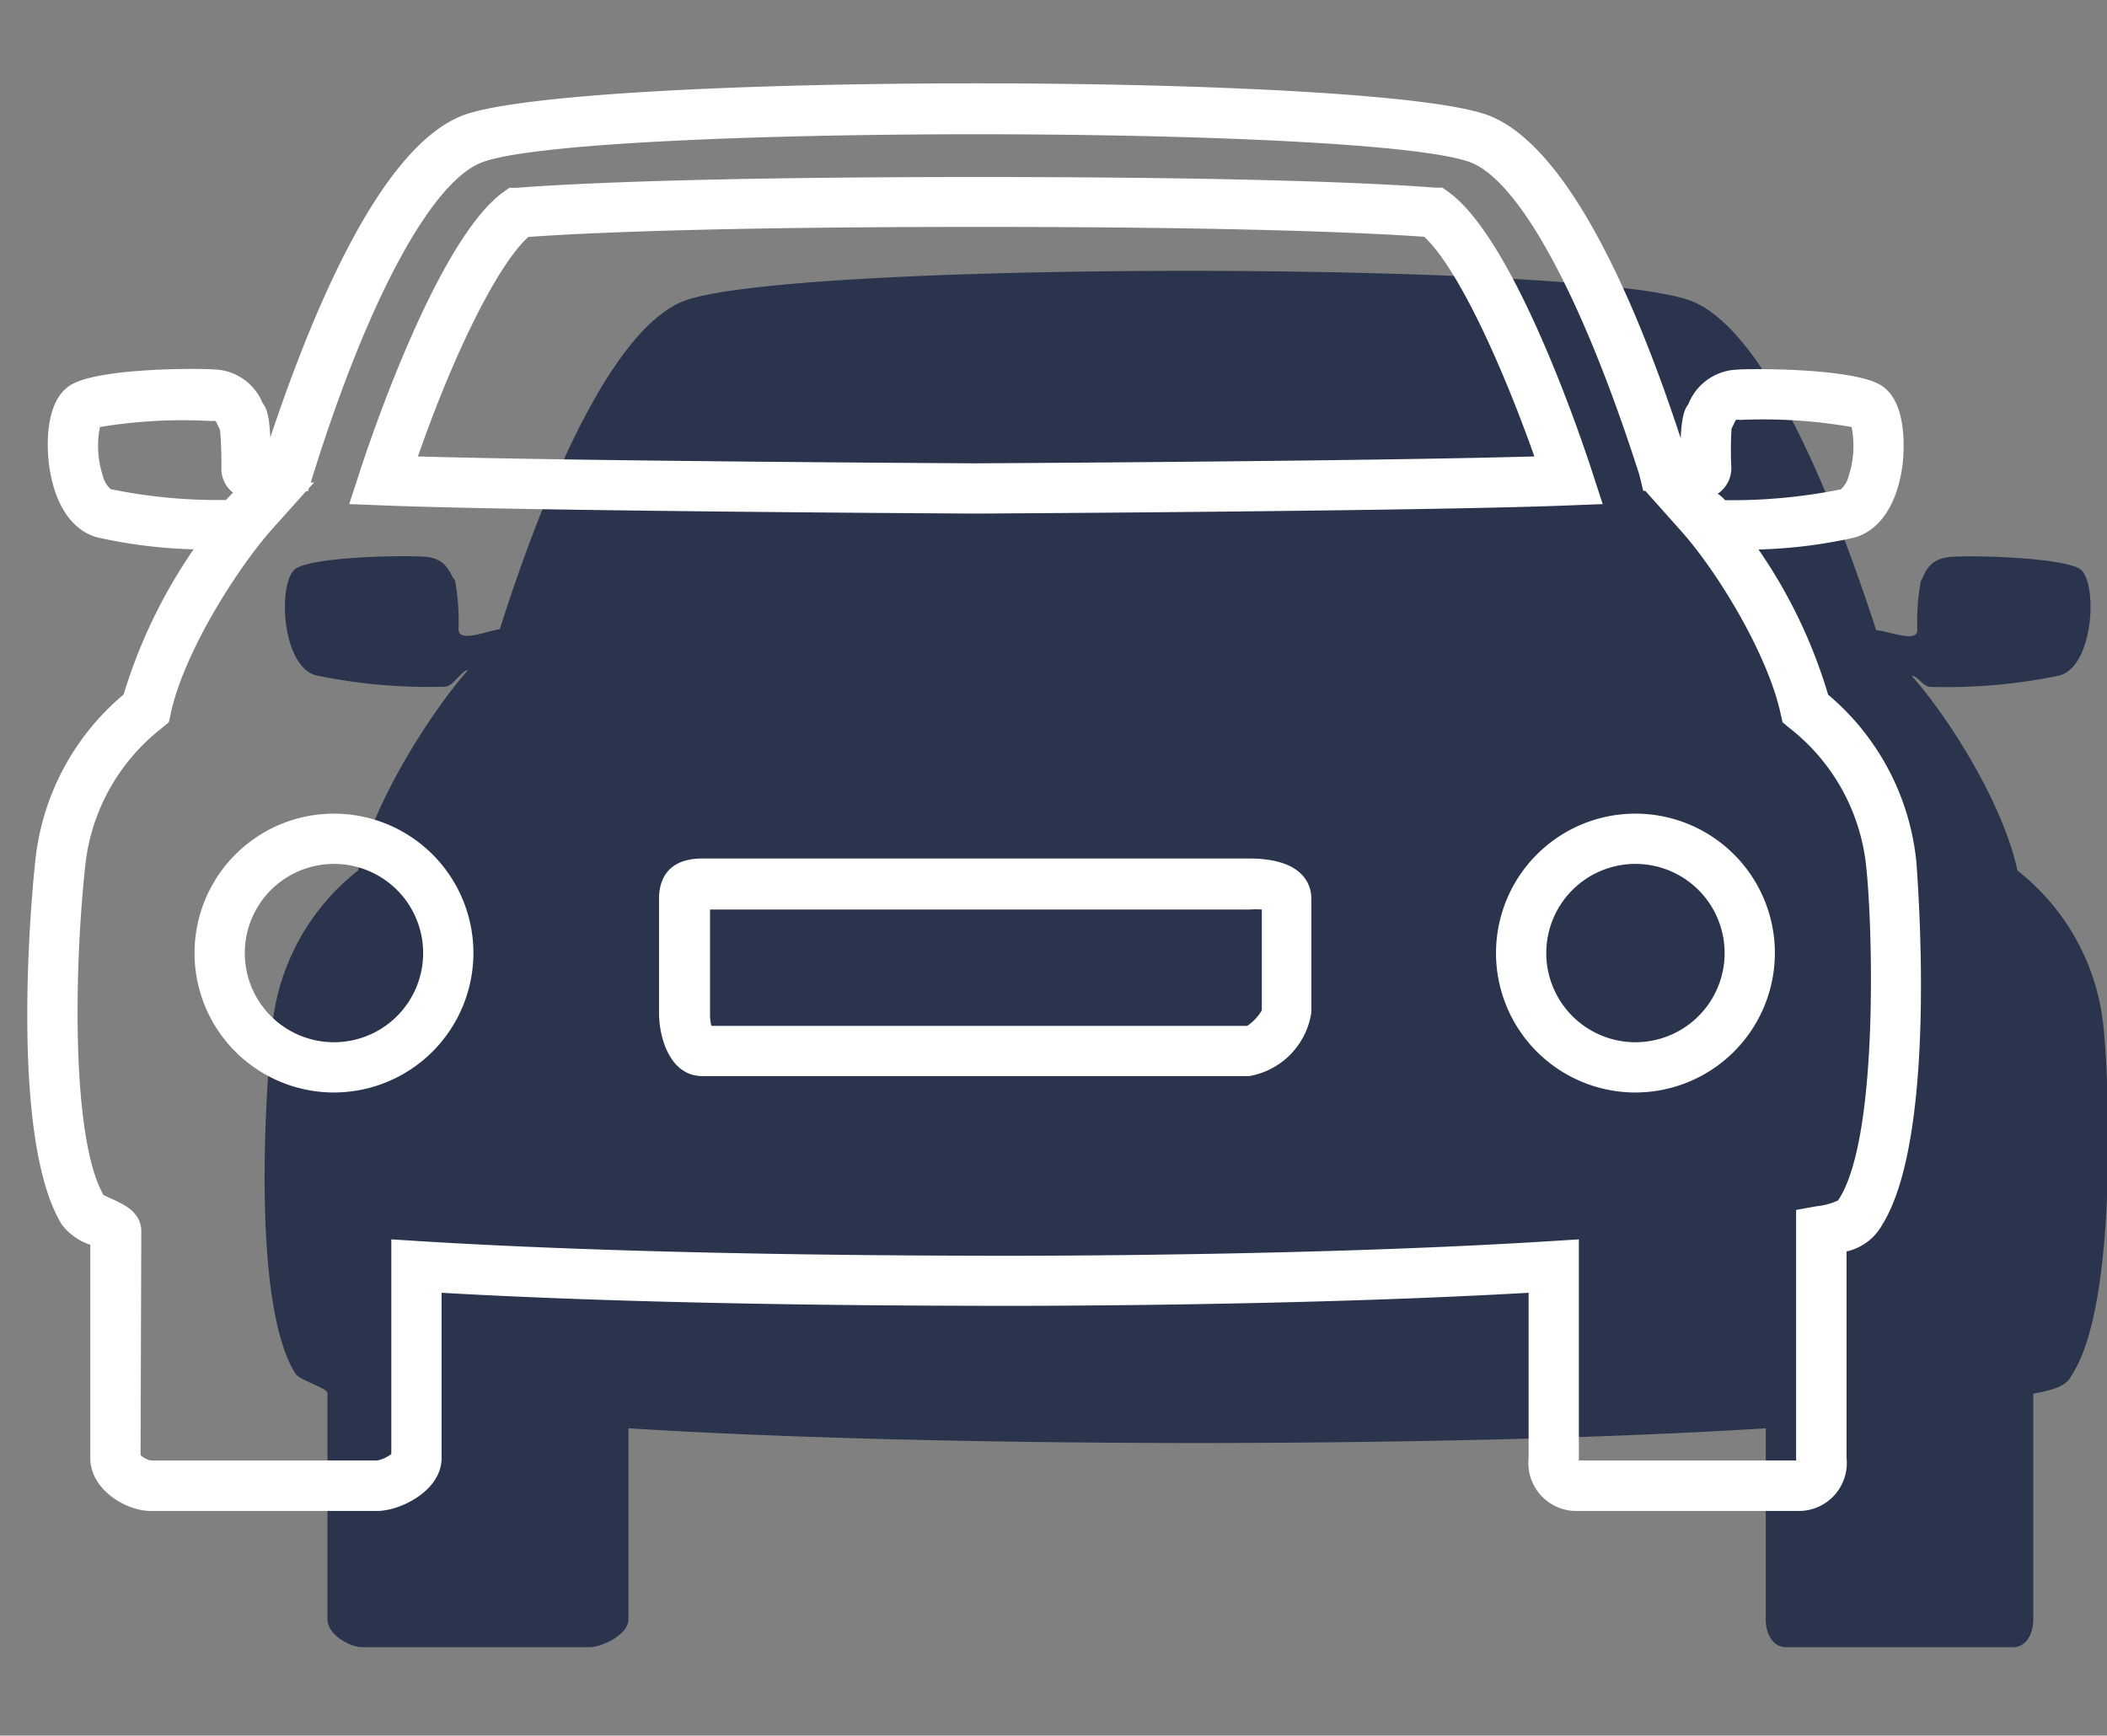 <svg id="Layer_1" data-name="Layer 1" xmlns="http://www.w3.org/2000/svg" viewBox="0 0 113.18 93.24"><rect x="0" y="0" width="113.18" height="93.24" fill="#808080" stroke="none"/><defs><style>.cls-1{fill:#2a344d;}.cls-2{fill:#fff;}</style></defs><title>Jobs_Transport</title><path class="cls-1" d="M113,55.27a12.19,12.19,0,0,0-4.63-8.5c-.76-3.57-3.67-8.21-5.68-10.46.34,0,.58.56,1,.59a29.88,29.88,0,0,0,6.94-.61c1.89-.53,2.06-5.15,1.07-5.74s-5.68-.74-6.94-.63-1.37,1-1.58,1.29a12.15,12.15,0,0,0-.19,2.64c0,.69-1.41.09-2.21,0h0C99,28.38,95.23,18,90.93,16.2,85.61,14,42,14,36.66,16.2c-4.3,1.77-8.1,12.18-9.81,17.6h0c-.81.13-2.22.74-2.22,0a12.32,12.32,0,0,0-.19-2.64C24.2,31,24.1,30,22.84,29.91s-5.95,0-6.94.63-.82,5.22,1.07,5.74a29.86,29.86,0,0,0,6.94.61c.42,0,.89-.89,1.23-.89-2,2.25-5.14,7.19-5.9,10.76a12.19,12.19,0,0,0-4.63,8.5c-.27,2.53-1.19,14.59,1.25,18.52.25.4,1.73.76,1.73,1.08V87c0,.8,1.19,1.49,1.88,1.49H31.66c.69,0,2.1-.69,2.1-1.49V76.73c12.58.79,27.8.79,30.54.79s18,0,30.55-.79V87c0,.8.4,1.49,1.09,1.49h12.19c.69,0,1.09-.69,1.09-1.49V74.87c1.8-.32,1.87-.68,2.12-1.08C113.8,69.85,113.27,57.8,113,55.27Z"/><path class="cls-2" d="M96.75,81.17H84.56a2.58,2.58,0,0,1-2.45-2.84V69.45c-12.27.7-26.4.71-29.2.7s-16.92,0-29.19-.7v8.88c0,1.76-2.23,2.84-3.45,2.84H8.08c-1.29,0-3.23-1.13-3.23-2.84V66.87h0a3.18,3.18,0,0,1-1.52-1.07C.36,61,1.81,47,1.88,46.41a13.47,13.47,0,0,1,4.76-9.1,28.12,28.12,0,0,1,3.76-7.8,26.79,26.79,0,0,1-5.17-.64C3.86,28.5,2.92,27.09,2.64,25c-.08-.56-.37-3.41,1.18-4.33s6.94-.89,7.74-.82a2.9,2.9,0,0,1,2.55,1.81l0,0c.18.23.35.57.41,1.84C16.9,16.38,20.48,8,24.76,6.24c5.69-2.35,49.62-2.35,55.3,0C84.35,8,87.93,16.37,90.28,23.54c.06-1.25.23-1.59.41-1.82a2.92,2.92,0,0,1,2.57-1.86c.8-.07,6.22-.09,7.75.82s1.25,3.78,1.18,4.34c-.28,2.08-1.22,3.48-2.58,3.86a26.74,26.74,0,0,1-5.15.64,27.38,27.38,0,0,1,3.74,7.8,13.48,13.48,0,0,1,4.75,9.09h0c0,.27,1.21,14.48-1.84,19.38a2.92,2.92,0,0,1-1.92,1.44V78.32A2.58,2.58,0,0,1,96.75,81.17Zm-89.2-3a1.2,1.2,0,0,0,.55.29H20.27a1.83,1.83,0,0,0,.75-.35V66.58l1.43.09c12.49.78,27.56.78,30.46.79s18,0,30.47-.79l1.43-.09V78.32a1,1,0,0,0,0,.14H96.48a1,1,0,0,0,0-.14V65l1.11-.2a3.55,3.55,0,0,0,1.14-.31v0l.08-.12c2.15-3.46,1.75-14.89,1.45-17.66h0a10.83,10.83,0,0,0-4.15-7.61l-.36-.3-.1-.45c-.67-3.11-3.3-7.53-5.37-9.85l-1.9-2.13h-.11l-.21-.86c-3-9.39-6.35-15.65-9-16.76-5-2.05-48.27-2.05-53.24,0-2.69,1.11-6.07,7.38-9,16.76l-.13.41h.18l-.28.31-.05.16h-.1l-1.62,1.81C12.87,30.31,9.88,35,9.17,38.34l-.1.46-.36.3A10.82,10.82,0,0,0,4.56,46.7c-.55,5.18-.76,14.39,1,17.5l.43.2c.67.3,1.6.72,1.6,1.76Zm-2.12-14Zm87.22-37.3a29.63,29.63,0,0,0,6.23-.58,1.42,1.42,0,0,0,.43-.74,5.19,5.19,0,0,0,.15-2.61,27.68,27.68,0,0,0-6-.38.48.48,0,0,0-.21,0,1.18,1.18,0,0,0-.12.23l-.12.24A19.64,19.64,0,0,0,93,25.12a1.65,1.65,0,0,1-.63,1.33l-.1.07A2.75,2.75,0,0,1,92.65,26.85ZM5.37,22.94a5.17,5.17,0,0,0,.15,2.61,1.38,1.38,0,0,0,.43.73,28.79,28.79,0,0,0,6.19.58l.08-.09c.09-.09.19-.2.3-.3l0,0a1.64,1.64,0,0,1-.63-1.31,20.13,20.13,0,0,0-.07-2.07l-.12-.24a1.24,1.24,0,0,0-.12-.23.54.54,0,0,0-.21,0A27.24,27.24,0,0,0,5.37,22.94Zm87.5.37,0,0ZM5.43,22.79Zm94,0ZM14.07,21.62l0,0ZM87.85,58.69a7.49,7.49,0,1,1,7.49-7.49A7.5,7.5,0,0,1,87.85,58.69Zm0-12.28a4.79,4.79,0,1,0,4.79,4.79A4.79,4.79,0,0,0,87.85,46.41ZM17.94,58.69a7.49,7.49,0,1,1,7.49-7.49A7.5,7.5,0,0,1,17.94,58.69Zm0-12.28a4.79,4.79,0,1,0,4.79,4.79A4.79,4.79,0,0,0,17.94,46.41ZM67.1,57.81H37.73c-1.71,0-2.33-2-2.33-3.41V48.27c0-.8.3-2.15,2.33-2.15H67.1c3,0,3.34,1.5,3.34,2.15v6.12A4.08,4.08,0,0,1,67.1,57.81Zm-28.9-2.7H67a2.66,2.66,0,0,0,.78-.83V48.86a4.77,4.77,0,0,0-.64,0h-29v5.57A2.79,2.79,0,0,0,38.21,55.11ZM52.42,27.59c-.25,0-24.2-.13-31.88-.44l-1.78-.07.55-1.69c.41-1.27,4.11-12.47,7.74-15.08l.31-.22.38,0c2.83-.22,9.81-.58,24.84-.58,14.88,0,21.75.36,24.52.57l.38,0,.31.22c3.64,2.6,7.34,13.82,7.75,15.09l.55,1.69-1.78.07C76.6,27.46,52.66,27.59,52.42,27.59Zm-30-3.07c9,.26,29.75.37,30,.37s20.93-.11,30-.37c-2-5.64-4.31-10.34-5.92-11.8-3-.21-9.81-.53-23.9-.53-14.24,0-21.18.32-24.22.54C26.76,14.19,24.41,18.89,22.45,24.52Z"/></svg>